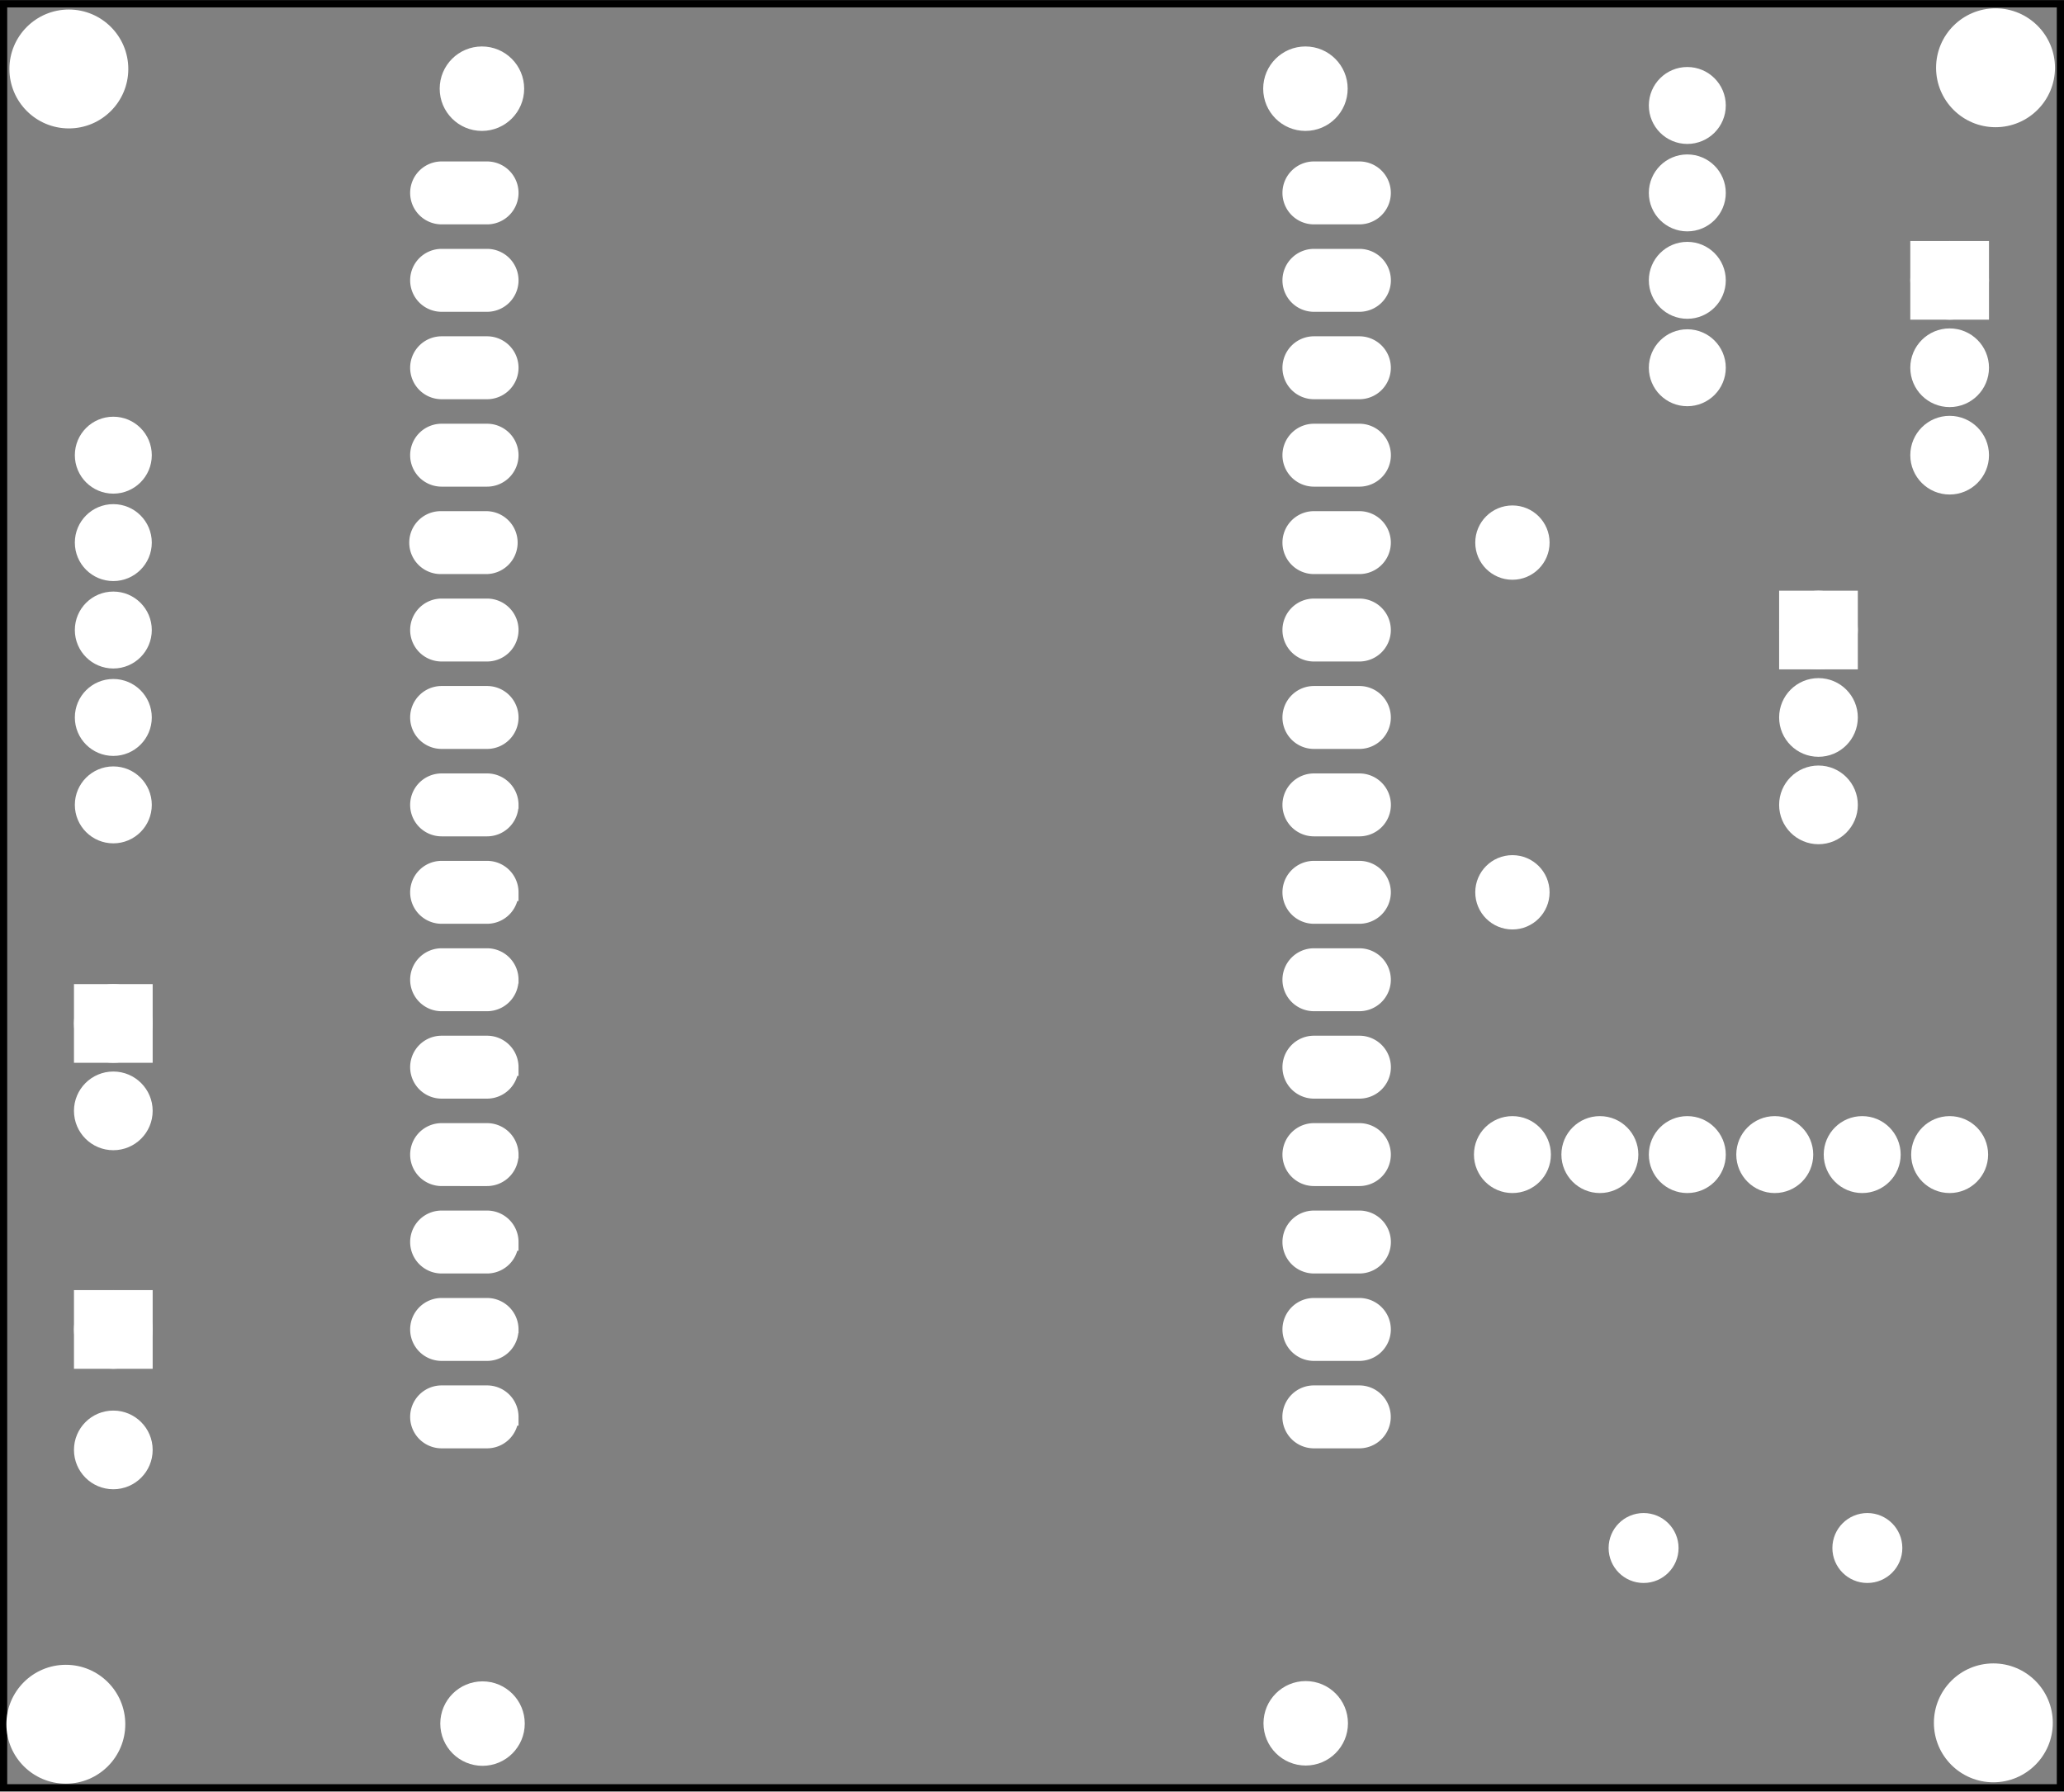 <?xml version='1.0' encoding='UTF-8' standalone='no'?>
<!-- Created with Fritzing (http://www.fritzing.org/) -->
<svg xmlns="http://www.w3.org/2000/svg" y="0in" height="2.049in" version="1.2" viewBox="0 0 169.946 147.506" xmlns:svg="http://www.w3.org/2000/svg" width="2.36in"  x="0in" baseProfile="tiny">
 <rect x="0" y="0" width="169.946" height="147.506" fill="#808080" stroke="none"/>
 <g partID="57662">
  <g id="silkscreen0">
   <rect y="0.288" height="146.93" stroke="black" width="169.37" x="0.288" fill="none" stroke-width="0.576"/>
  </g>
 </g>
 <g partID="57660">
  <g id="board">
   <rect y="0.288" height="146.93" stroke="black" fill-opacity="0.5" width="169.37" x="0.288" fill="none" id="boardoutline" stroke-width="0.5"/>
  </g>
 </g>
 <g partID="57662">
  <g id="silkscreen0">
   <rect y="0.288" height="146.93" stroke="black" width="169.37" x="0.288" fill="none" stroke-width="0.576"/>
  </g>
 </g>
 <g partID="124760">
  <g transform="translate(1.554,78.864)">
   <g id="copper0">
    <rect y="3.24" height="4.32" stroke="white" width="4.32" x="5.616" fill="white" id="square" stroke-width="2.16"/>
    <circle stroke="white" cx="7.776" r="2.16" fill="white" cy="5.4" id="connector0pin" stroke-width="2.16"/>
    <circle stroke="white" cx="7.776" r="2.16" fill="white" cy="12.6" id="connector1pin" stroke-width="2.16"/>
   </g>
  </g>
 </g>
 <g partID="126030">
  <g transform="translate(1.554,102.704)">
   <g id="copper0">
    <rect y="4.601" height="4.32" stroke="white" width="4.32" x="5.616" fill="white" id="square" stroke-width="2.16"/>
    <circle stroke="white" cx="7.776" r="2.16" fill="white" cy="6.761" id="connector0pin" stroke-width="2.16"/>
    <circle stroke="white" cx="7.776" r="2.16" fill="white" cy="16.682" id="connector1pin" stroke-width="2.16"/>
   </g>
  </g>
 </g>
 <g partID="134710">
  <g transform="translate(102.793,137.183)">
   <g id="copper0">
    <circle stroke="white" cx="4.718" r="3.118" fill="white" cy="4.718" id="nonconn0" stroke-width="0.72"/>
   </g>
  </g>
 </g>
 <g partID="134740">
  <g transform="translate(35.012,137.207)">
   <g id="copper0">
    <circle stroke="white" cx="4.718" r="3.118" fill="white" cy="4.718" id="nonconn0" stroke-width="0.72"/>
   </g>
  </g>
 </g>
 <g partID="134770">
  <g transform="translate(102.769,2.564)">
   <g id="copper0">
    <circle stroke="white" cx="4.718" r="3.118" fill="white" cy="4.718" id="nonconn0" stroke-width="0.72"/>
   </g>
  </g>
 </g>
 <g partID="134800">
  <g transform="translate(34.963,2.564)">
   <g id="copper0">
    <circle stroke="white" cx="4.718" r="3.118" fill="white" cy="4.718" id="nonconn0" stroke-width="0.72"/>
   </g>
  </g>
 </g>
 <g partID="134900">
  <g transform="translate(-0.714,135.843)">
   <g id="copper0">
    <circle stroke="white" cx="6.135" r="4.535" fill="white" cy="6.135" id="nonconn0" stroke-width="0.72"/>
   </g>
  </g>
 </g>
 <g partID="134880">
  <g transform="translate(157.994,135.729)">
   <g id="copper0">
    <circle stroke="white" cx="6.135" r="4.535" fill="white" cy="6.135" id="nonconn0" stroke-width="0.72"/>
   </g>
  </g>
 </g>
 <g partID="134860">
  <g transform="translate(-0.466,-0.477)">
   <g id="copper0">
    <circle stroke="white" cx="6.135" r="4.535" fill="white" cy="6.135" id="nonconn0" stroke-width="0.72"/>
   </g>
  </g>
 </g>
 <g partID="134830">
  <g transform="translate(158.173,-0.576)">
   <g id="copper0">
    <circle stroke="white" cx="6.135" r="4.535" fill="white" cy="6.135" id="nonconn0" stroke-width="0.72"/>
   </g>
  </g>
 </g>
 <g partID="135350">
  <g transform="translate(121.434,76.164)">
   <g transform="matrix(0,-1,1,0,0,0)">
    <g id="copper0">
     <g id="copper1">
      <!-- <rect width="55" x="10" y="15.5" fill="none" height="55" stroke="rgb(255, 191, 0)" stroke-width="20" />  -->
      <circle stroke="white" cx="2.7" r="1.98" fill="white" cy="3.096" id="connector0pin" stroke-width="2.16"/>
      <circle stroke="white" cx="31.5" r="1.98" fill="white" cy="3.096" id="connector1pin" stroke-width="2.16"/>
     </g>
    </g>
   </g>
  </g>
 </g>
 <g partID="157840">
  <g transform="translate(152.754,17.664)">
   <g id="copper0">
    <rect y="3.24" height="4.32" stroke="white" width="4.32" x="5.616" fill="white" id="square" stroke-width="2.16"/>
    <circle stroke="white" cx="7.776" r="2.16" fill="white" cy="5.4" id="connector0pin" stroke-width="2.16"/>
    <circle stroke="white" cx="7.776" r="2.16" fill="white" cy="12.6" id="connector1pin" stroke-width="2.16"/>
    <circle stroke="white" cx="7.776" r="2.16" fill="white" cy="19.8" id="connector2pin" stroke-width="2.16"/>
   </g>
  </g>
 </g>
 <g partID="163910">
  <g transform="translate(141.954,46.464)">
   <g id="copper0">
    <rect y="3.24" height="4.32" stroke="white" width="4.32" x="5.616" fill="white" id="square" stroke-width="2.16"/>
    <circle stroke="white" cx="7.776" r="2.16" fill="white" cy="5.4" id="connector0pin" stroke-width="2.16"/>
    <circle stroke="white" cx="7.776" r="2.16" fill="white" cy="12.6" id="connector1pin" stroke-width="2.16"/>
    <circle stroke="white" cx="7.776" r="2.16" fill="white" cy="19.8" id="connector2pin" stroke-width="2.16"/>
   </g>
  </g>
 </g>
 <g partID="165660">
  <g transform="translate(33.788,0.036)">
   <g gorn="0.4.0" id="copper0">
    <circle gorn="0.4.0.0" stroke="white" cx="76.343" r="1.62" fill="white" id="connector0pin" cy="116.628" stroke-width="1.224"/>
    <path gorn="0.4.0.1" stroke="white" fill="white" id="path423" d="m80.005,116.629a1.871,1.871,0,0,1,-1.871,1.871l-3.742,0a1.871,1.871,0,0,1,-1.871,-1.871l0,0a1.871,1.871,0,0,1,1.871,-1.871l3.742,0a1.871,1.871,0,0,1,1.871,1.871zm-3.796,-1.148a1.151,1.151,0,1,0,0,2.303,1.151,1.151,0,1,0,0,-2.303z" stroke-width="1.44"/>
    <circle gorn="0.4.0.2" stroke="white" cx="76.343" r="1.62" fill="white" id="connector1pin" cy="109.428" stroke-width="1.224"/>
    <path gorn="0.4.0.3" stroke="white" fill="white" id="path467" d="m80.011,109.429a1.871,1.871,0,0,1,-1.871,1.871l-3.742,0a1.871,1.871,0,0,1,-1.871,-1.871l0,0a1.871,1.871,0,0,1,1.871,-1.871l3.742,0a1.871,1.871,0,0,1,1.871,1.871zm-3.796,-1.147a1.151,1.151,0,1,0,0,2.303,1.151,1.151,0,1,0,0,-2.303z" stroke-width="1.44"/>
    <circle gorn="0.4.0.4" stroke="white" cx="76.343" r="1.62" fill="white" id="connector2pin" cy="102.228" stroke-width="1.224"/>
    <path gorn="0.4.0.5" stroke="white" fill="white" id="path13574-4" d="m80.015,102.229a1.872,1.871,0,0,1,-1.872,1.871l-3.744,0a1.872,1.871,0,0,1,-1.872,-1.871l0,0a1.872,1.871,0,0,1,1.872,-1.871l3.744,0a1.872,1.871,0,0,1,1.872,1.871zm-3.798,-1.148a1.152,1.151,0,1,0,0,2.303,1.152,1.151,0,1,0,0,-2.303z" stroke-width="1.44"/>
    <circle gorn="0.4.0.6" stroke="white" cx="76.343" r="1.62" fill="white" id="connector3pin" cy="95.028" stroke-width="1.224"/>
    <path gorn="0.4.0.7" stroke="white" fill="white" id="path461" d="m80.011,95.029a1.871,1.871,0,0,1,-1.871,1.871l-3.742,0a1.871,1.871,0,0,1,-1.871,-1.871l0,0a1.871,1.871,0,0,1,1.871,-1.871l3.742,0a1.871,1.871,0,0,1,1.871,1.871zm-3.796,-1.147a1.151,1.151,0,1,0,0,2.303,1.151,1.151,0,1,0,0,-2.303z" stroke-width="1.44"/>
    <circle gorn="0.4.0.8" stroke="white" cx="76.343" r="1.62" fill="white" id="connector4pin" cy="87.828" stroke-width="1.224"/>
    <path gorn="0.4.0.9" stroke="white" fill="white" id="path459" d="m80.015,87.829a1.872,1.871,0,0,1,-1.872,1.871l-3.744,0a1.872,1.871,0,0,1,-1.872,-1.871l0,0a1.872,1.871,0,0,1,1.872,-1.871l3.744,0a1.872,1.871,0,0,1,1.872,1.871zm-3.798,-1.147a1.152,1.151,0,1,0,0,2.303,1.152,1.151,0,1,0,0,-2.303z" stroke-width="1.44"/>
    <circle gorn="0.4.0.10" stroke="white" cx="76.343" r="1.62" fill="white" id="connector5pin" cy="80.628" stroke-width="1.224"/>
    <path gorn="0.4.0.11" stroke="white" fill="white" id="path479" d="m80.011,80.629a1.871,1.871,0,0,1,-1.871,1.871l-3.742,0a1.871,1.871,0,0,1,-1.871,-1.871l0,0a1.871,1.871,0,0,1,1.871,-1.871l3.742,0a1.871,1.871,0,0,1,1.871,1.871zm-3.796,-1.147a1.151,1.151,0,1,0,0,2.303,1.151,1.151,0,1,0,0,-2.303z" stroke-width="1.44"/>
    <circle gorn="0.4.0.12" stroke="white" cx="76.343" r="1.62" fill="white" id="connector6pin" cy="73.428" stroke-width="1.224"/>
    <path gorn="0.4.0.13" stroke="white" fill="white" id="path481" d="m80.011,73.429a1.871,1.871,0,0,1,-1.871,1.871l-3.742,0a1.871,1.871,0,0,1,-1.871,-1.871l0,0a1.871,1.871,0,0,1,1.871,-1.871l3.742,0a1.871,1.871,0,0,1,1.871,1.871zm-3.796,-1.147a1.151,1.151,0,1,0,0,2.303,1.151,1.151,0,1,0,0,-2.303z" stroke-width="1.44"/>
    <circle gorn="0.4.0.14" stroke="white" cx="76.343" r="1.62" fill="white" id="connector7pin" cy="66.228" stroke-width="1.224"/>
    <path gorn="0.4.0.15" stroke="white" fill="white" id="path485" d="m80.015,66.229a1.872,1.871,0,0,1,-1.872,1.871l-3.744,0a1.872,1.871,0,0,1,-1.872,-1.871l0,0a1.872,1.871,0,0,1,1.872,-1.871l3.744,0a1.872,1.871,0,0,1,1.872,1.871zm-3.798,-1.147a1.152,1.151,0,1,0,0,2.303,1.152,1.151,0,1,0,0,-2.303z" stroke-width="1.44"/>
    <circle gorn="0.4.0.16" stroke="white" cx="76.343" r="1.62" fill="white" id="connector8pin" cy="59.028" stroke-width="1.224"/>
    <path gorn="0.4.0.17" stroke="white" fill="white" id="path483" d="m80.011,59.029a1.871,1.871,0,0,1,-1.871,1.871l-3.742,0a1.871,1.871,0,0,1,-1.871,-1.871l0,0a1.871,1.871,0,0,1,1.871,-1.871l3.742,0a1.871,1.871,0,0,1,1.871,1.871zm-3.796,-1.148a1.151,1.151,0,1,0,0,2.303,1.151,1.151,0,1,0,0,-2.303z" stroke-width="1.44"/>
    <circle gorn="0.4.0.18" stroke="white" cx="76.343" r="1.62" fill="white" id="connector9pin" cy="51.828" stroke-width="1.224"/>
    <path gorn="0.4.0.19" stroke="white" fill="white" id="path469" d="m80.011,51.829a1.871,1.871,0,0,1,-1.871,1.871l-3.742,0a1.871,1.871,0,0,1,-1.871,-1.871l0,0a1.871,1.871,0,0,1,1.871,-1.871l3.742,0a1.871,1.871,0,0,1,1.871,1.871zm-3.796,-1.148a1.151,1.151,0,1,0,0,2.303,1.151,1.151,0,1,0,0,-2.303z" stroke-width="1.44"/>
    <circle gorn="0.4.0.20" stroke="white" cx="76.343" r="1.62" fill="white" id="connector10pin" cy="44.628" stroke-width="1.224"/>
    <path gorn="0.4.0.21" stroke="white" fill="white" id="path457" d="m80.011,44.629a1.871,1.871,0,0,1,-1.871,1.871l-3.742,0a1.871,1.871,0,0,1,-1.871,-1.871l0,0a1.871,1.871,0,0,1,1.871,-1.871l3.742,0a1.871,1.871,0,0,1,1.871,1.871zm-3.796,-1.148a1.151,1.151,0,1,0,0,2.303,1.151,1.151,0,1,0,0,-2.303z" stroke-width="1.44"/>
    <circle gorn="0.4.0.22" stroke="white" cx="76.343" r="1.62" fill="white" id="connector11pin" cy="37.428" stroke-width="1.224"/>
    <path gorn="0.4.0.23" stroke="white" fill="white" id="path477" d="m80.015,37.429a1.872,1.871,0,0,1,-1.872,1.871l-3.744,0a1.872,1.871,0,0,1,-1.872,-1.871l0,0a1.872,1.871,0,0,1,1.872,-1.871l3.744,0a1.872,1.871,0,0,1,1.872,1.871zm-3.798,-1.147a1.152,1.151,0,1,0,0,2.302,1.152,1.151,0,1,0,0,-2.302z" stroke-width="1.44"/>
    <circle gorn="0.4.0.24" stroke="white" cx="76.343" r="1.62" fill="white" id="connector12pin" cy="30.228" stroke-width="1.224"/>
    <path gorn="0.4.0.25" stroke="white" fill="white" id="path475" d="m80.011,30.229a1.871,1.871,0,0,1,-1.871,1.871l-3.742,0a1.871,1.871,0,0,1,-1.871,-1.871l0,0a1.871,1.871,0,0,1,1.871,-1.871l3.742,0a1.871,1.871,0,0,1,1.871,1.871zm-3.796,-1.147a1.151,1.151,0,1,0,0,2.303,1.151,1.151,0,1,0,0,-2.303z" stroke-width="1.44"/>
    <circle gorn="0.4.0.26" stroke="white" cx="76.343" r="1.62" fill="white" id="connector13pin" cy="23.028" stroke-width="1.224"/>
    <path gorn="0.4.0.27" stroke="white" fill="white" id="path473" d="m80.015,23.029a1.872,1.871,0,0,1,-1.872,1.871l-3.744,0a1.872,1.871,0,0,1,-1.872,-1.871l0,0a1.872,1.871,0,0,1,1.872,-1.871l3.744,0a1.872,1.871,0,0,1,1.872,1.871zm-3.798,-1.147a1.152,1.151,0,1,0,0,2.303,1.152,1.151,0,1,0,0,-2.303z" stroke-width="1.44"/>
    <circle gorn="0.4.0.28" stroke="white" cx="76.343" r="1.62" fill="white" id="connector14pin" cy="15.828" stroke-width="1.224"/>
    <path gorn="0.4.0.29" stroke="white" fill="white" id="path471" d="m80.011,15.829a1.871,1.871,0,0,1,-1.871,1.871l-3.742,0a1.871,1.871,0,0,1,-1.871,-1.871l0,0a1.871,1.871,0,0,1,1.871,-1.871l3.742,0a1.871,1.871,0,0,1,1.871,1.871zm-3.796,-1.147a1.151,1.151,0,1,0,0,2.303,1.151,1.151,0,1,0,0,-2.303z" stroke-width="1.44"/>
    <circle gorn="0.4.0.30" stroke="white" cx="4.342" r="1.62" fill="white" id="connector15pin" cy="15.828" stroke-width="1.224"/>
    <path gorn="0.4.0.31" stroke="white" fill="white" id="path425" d="M8.187,15.829A1.871,1.871,0,0,1,6.316,17.7L2.574,17.7A1.871,1.871,0,0,1,0.703,15.829l0,0A1.871,1.871,0,0,1,2.574,13.958l3.742,0a1.871,1.871,0,0,1,1.871,1.871zM4.447,14.682a1.151,1.151,0,1,0,0,2.303,1.151,1.151,0,1,0,0,-2.303z" stroke-width="1.44"/>
    <circle gorn="0.4.0.32" stroke="white" cx="4.342" r="1.62" fill="white" id="connector16pin" cy="23.028" stroke-width="1.224"/>
    <path gorn="0.4.0.33" stroke="white" fill="white" id="path431" d="M8.187,23.029A1.871,1.871,0,0,1,6.316,24.9L2.574,24.9A1.871,1.871,0,0,1,0.703,23.029l0,0A1.871,1.871,0,0,1,2.574,21.158l3.742,0a1.871,1.871,0,0,1,1.871,1.871zM4.447,21.882a1.151,1.151,0,1,0,0,2.303,1.151,1.151,0,1,0,0,-2.303z" stroke-width="1.44"/>
    <circle gorn="0.4.0.34" stroke="white" cx="4.342" r="1.62" fill="white" id="connector17pin" cy="30.228" stroke-width="1.224"/>
    <path gorn="0.4.0.35" stroke="white" fill="white" id="path433" d="M8.187,30.229A1.871,1.871,0,0,1,6.316,32.1L2.574,32.1A1.871,1.871,0,0,1,0.703,30.229l0,0A1.871,1.871,0,0,1,2.574,28.358l3.742,0a1.871,1.871,0,0,1,1.871,1.871zM4.447,29.082a1.151,1.151,0,1,0,0,2.303,1.151,1.151,0,1,0,0,-2.303z" stroke-width="1.44"/>
    <circle gorn="0.4.0.36" stroke="white" cx="4.342" r="1.62" fill="white" id="connector18pin" cy="37.428" stroke-width="1.224"/>
    <path gorn="0.4.0.37" stroke="white" fill="white" id="path435" d="M8.187,37.429A1.871,1.871,0,0,1,6.316,39.3L2.574,39.3A1.871,1.871,0,0,1,0.703,37.429l0,0A1.871,1.871,0,0,1,2.574,35.558l3.742,0a1.871,1.871,0,0,1,1.871,1.871zM4.447,36.282a1.151,1.151,0,1,0,0,2.302,1.151,1.151,0,1,0,0,-2.302z" stroke-width="1.44"/>
    <circle gorn="0.4.0.38" stroke="white" cx="4.342" r="1.62" fill="white" id="connector19pin" cy="44.628" stroke-width="1.224"/>
    <path gorn="0.4.0.39" stroke="white" fill="white" id="path437" d="M8.113,44.629A1.871,1.871,0,0,1,6.242,46.5L2.5,46.5A1.871,1.871,0,0,1,0.629,44.629l0,0A1.871,1.871,0,0,1,2.5,42.758l3.742,0a1.871,1.871,0,0,1,1.871,1.871zM4.374,43.481a1.151,1.151,0,1,0,0,2.303,1.151,1.151,0,1,0,0,-2.303z" stroke-width="1.44"/>
    <circle gorn="0.4.0.40" stroke="white" cx="4.342" r="1.62" fill="white" id="connector20pin" cy="51.828" stroke-width="1.224"/>
    <path gorn="0.4.0.41" stroke="white" fill="white" id="path439" d="M8.187,51.829A1.871,1.871,0,0,1,6.316,53.7L2.574,53.7A1.871,1.871,0,0,1,0.703,51.829l0,0A1.871,1.871,0,0,1,2.574,49.958l3.742,0a1.871,1.871,0,0,1,1.871,1.871zM4.447,50.681a1.151,1.151,0,1,0,0,2.303,1.151,1.151,0,1,0,0,-2.303z" stroke-width="1.44"/>
    <circle gorn="0.4.0.42" stroke="white" cx="4.342" r="1.62" fill="white" id="connector21pin" cy="59.028" stroke-width="1.224"/>
    <path gorn="0.4.0.43" stroke="white" fill="white" id="path441" d="M8.187,59.029A1.871,1.871,0,0,1,6.316,60.9L2.574,60.9A1.871,1.871,0,0,1,0.703,59.029l0,0A1.871,1.871,0,0,1,2.574,57.158l3.742,0a1.871,1.871,0,0,1,1.871,1.871zM4.447,57.882a1.151,1.151,0,1,0,0,2.303,1.151,1.151,0,1,0,0,-2.303z" stroke-width="1.44"/>
    <circle gorn="0.4.0.44" stroke="white" cx="4.342" r="1.62" fill="white" id="connector22pin" cy="66.228" stroke-width="1.224"/>
    <path gorn="0.4.0.45" stroke="white" fill="white" id="path443" d="m8.187,66.229a1.871,1.871,0,0,1,-1.871,1.871L2.574,68.1A1.871,1.871,0,0,1,0.703,66.229l0,0A1.871,1.871,0,0,1,2.574,64.358l3.742,0a1.871,1.871,0,0,1,1.871,1.871zM4.447,65.082a1.151,1.151,0,1,0,0,2.303,1.151,1.151,0,1,0,0,-2.303z" stroke-width="1.44"/>
    <circle gorn="0.4.0.46" stroke="white" cx="4.342" r="1.62" fill="white" id="connector23pin" cy="73.428" stroke-width="1.224"/>
    <path gorn="0.4.0.47" stroke="white" fill="white" id="path445" d="m8.187,73.429a1.871,1.871,0,0,1,-1.871,1.871L2.574,75.3A1.871,1.871,0,0,1,0.703,73.429l0,0A1.871,1.871,0,0,1,2.574,71.558l3.742,0a1.871,1.871,0,0,1,1.871,1.871zm-3.74,-1.147a1.151,1.151,0,1,0,0,2.303,1.151,1.151,0,1,0,0,-2.303z" stroke-width="1.44"/>
    <circle gorn="0.4.0.48" stroke="white" cx="4.342" r="1.62" fill="white" id="connector24pin" cy="80.628" stroke-width="1.224"/>
    <path gorn="0.4.0.49" stroke="white" fill="white" id="path447" d="m8.187,80.629a1.871,1.871,0,0,1,-1.871,1.871L2.574,82.501A1.871,1.871,0,0,1,0.703,80.629l0,0a1.871,1.871,0,0,1,1.871,-1.871l3.742,0a1.871,1.871,0,0,1,1.871,1.871zm-3.74,-1.147a1.151,1.151,0,1,0,0,2.303,1.151,1.151,0,1,0,0,-2.303z" stroke-width="1.44"/>
    <circle gorn="0.4.0.50" stroke="white" cx="4.342" r="1.62" fill="white" id="connector25pin" cy="87.828" stroke-width="1.224"/>
    <path gorn="0.4.0.51" stroke="white" fill="white" id="path449" d="m8.187,87.829a1.871,1.871,0,0,1,-1.871,1.871L2.574,89.7A1.871,1.871,0,0,1,0.703,87.829l0,0a1.871,1.871,0,0,1,1.871,-1.871l3.742,0a1.871,1.871,0,0,1,1.871,1.871zm-3.74,-1.147a1.151,1.151,0,1,0,0,2.303,1.151,1.151,0,1,0,0,-2.303z" stroke-width="1.44"/>
    <circle gorn="0.4.0.52" stroke="white" cx="4.342" r="1.62" fill="white" id="connector26pin" cy="95.028" stroke-width="1.224"/>
    <path gorn="0.4.0.53" stroke="white" fill="white" id="path451" d="m8.187,95.029a1.871,1.871,0,0,1,-1.871,1.871L2.574,96.9A1.871,1.871,0,0,1,0.703,95.029l0,0a1.871,1.871,0,0,1,1.871,-1.871l3.742,0a1.871,1.871,0,0,1,1.871,1.871zm-3.74,-1.147a1.151,1.151,0,1,0,0,2.303,1.151,1.151,0,1,0,0,-2.303z" stroke-width="1.44"/>
    <circle gorn="0.4.0.54" stroke="white" cx="4.342" r="1.62" fill="white" id="connector27pin" cy="102.228" stroke-width="1.224"/>
    <path gorn="0.4.0.55" stroke="white" fill="white" id="path455" d="m8.187,102.229a1.871,1.871,0,0,1,-1.871,1.871L2.574,104.1A1.871,1.871,0,0,1,0.703,102.229l0,0a1.871,1.871,0,0,1,1.871,-1.871l3.742,0a1.871,1.871,0,0,1,1.871,1.871zm-3.74,-1.148a1.151,1.151,0,1,0,0,2.303,1.151,1.151,0,1,0,0,-2.303z" stroke-width="1.44"/>
    <circle gorn="0.4.0.56" stroke="white" cx="4.342" r="1.62" fill="white" id="connector28pin" cy="109.428" stroke-width="1.224"/>
    <path gorn="0.4.0.57" stroke="white" fill="white" id="path453" d="m8.187,109.429a1.871,1.871,0,0,1,-1.871,1.871L2.574,111.3A1.871,1.871,0,0,1,0.703,109.429l0,0a1.871,1.871,0,0,1,1.871,-1.871l3.742,0a1.871,1.871,0,0,1,1.871,1.871zm-3.74,-1.147a1.151,1.151,0,1,0,0,2.303,1.151,1.151,0,1,0,0,-2.303z" stroke-width="1.44"/>
    <circle gorn="0.4.0.58" stroke="white" cx="4.342" r="1.62" fill="white" id="connector29pin" cy="116.628" stroke-width="1.224"/>
    <path gorn="0.4.0.59" stroke="white" fill="white" id="path463" d="m8.187,116.629a1.871,1.871,0,0,1,-1.871,1.871L2.574,118.5A1.871,1.871,0,0,1,0.703,116.629l0,0a1.871,1.871,0,0,1,1.871,-1.871l3.742,0a1.871,1.871,0,0,1,1.871,1.871zm-3.74,-1.148a1.151,1.151,0,1,0,0,2.303,1.151,1.151,0,1,0,0,-2.303z" stroke-width="1.44"/>
   </g>
  </g>
 </g>
 <g partID="166330">
  <g transform="translate(4.29,32.424)">
   <g id="copper0">
    <circle stroke="white" cx="5.04" r="2.088" fill="white" cy="5.04" id="connector0pin" stroke-width="2.16"/>
    <circle stroke="white" cx="5.04" r="2.088" fill="white" cy="12.24" id="connector1pin" stroke-width="2.16"/>
    <circle stroke="white" cx="5.04" r="2.088" fill="white" cy="19.44" id="connector2pin" stroke-width="2.16"/>
    <circle stroke="white" cx="5.04" r="2.088" fill="white" cy="26.64" id="connector3pin" stroke-width="2.16"/>
    <circle stroke="white" cx="5.04" r="2.088" fill="white" cy="33.84" id="connector4pin" stroke-width="2.16"/>
   </g>
  </g>
 </g>
 <g partID="59600">
  <g transform="translate(133.89,3.624)">
   <g id="copper0">
    <circle stroke="white" cx="5.04" r="2.088" fill="white" cy="5.04" id="connector0pin" stroke-width="2.16"/>
    <circle stroke="white" cx="5.04" r="2.088" fill="white" cy="12.24" id="connector1pin" stroke-width="2.16"/>
    <circle stroke="white" cx="5.04" r="2.088" fill="white" cy="19.44" id="connector2pin" stroke-width="2.16"/>
    <circle stroke="white" cx="5.04" r="2.088" fill="white" cy="26.64" id="connector3pin" stroke-width="2.16"/>
   </g>
  </g>
 </g>
 <g partID="116810">
  <g transform="translate(165.57,90.024)">
   <g transform="matrix(0,1,-1,0,0,0)">
    <g id="copper0">
     <circle stroke="white" cx="5.04" r="2.088" fill="white" cy="5.04" id="connector0pin" stroke-width="2.16"/>
     <circle stroke="white" cx="5.04" r="2.088" fill="white" cy="12.24" id="connector1pin" stroke-width="2.16"/>
     <circle stroke="white" cx="5.04" r="2.088" fill="white" cy="19.44" id="connector2pin" stroke-width="2.16"/>
     <circle stroke="white" cx="5.04" r="2.088" fill="white" cy="26.64" id="connector3pin" stroke-width="2.16"/>
     <circle stroke="white" cx="5.04" r="2.088" fill="white" cy="33.84" id="connector4pin" stroke-width="2.16"/>
     <circle stroke="white" cx="5.04" r="2.088" fill="white" cy="41.04" id="connector5pin" stroke-width="2.16"/>
    </g>
   </g>
  </g>
 </g>
 <g partID="63600">
  <g transform="translate(161.555,144.477)">
   <g transform="matrix(-1,0,0,-1,0,0)">
    <g id="copper0">
     <circle connectorname="-" stroke="white" cx="7.8" r="1.898" fill="white" id="connector1pad" cy="17.012" stroke-width="1.964"/>
     <circle connectorname="+" stroke="white" cx="26.225" r="1.898" fill="white" id="connector0pad" cy="17.012" stroke-width="1.964"/>
    </g>
   </g>
  </g>
 </g>
</svg>
